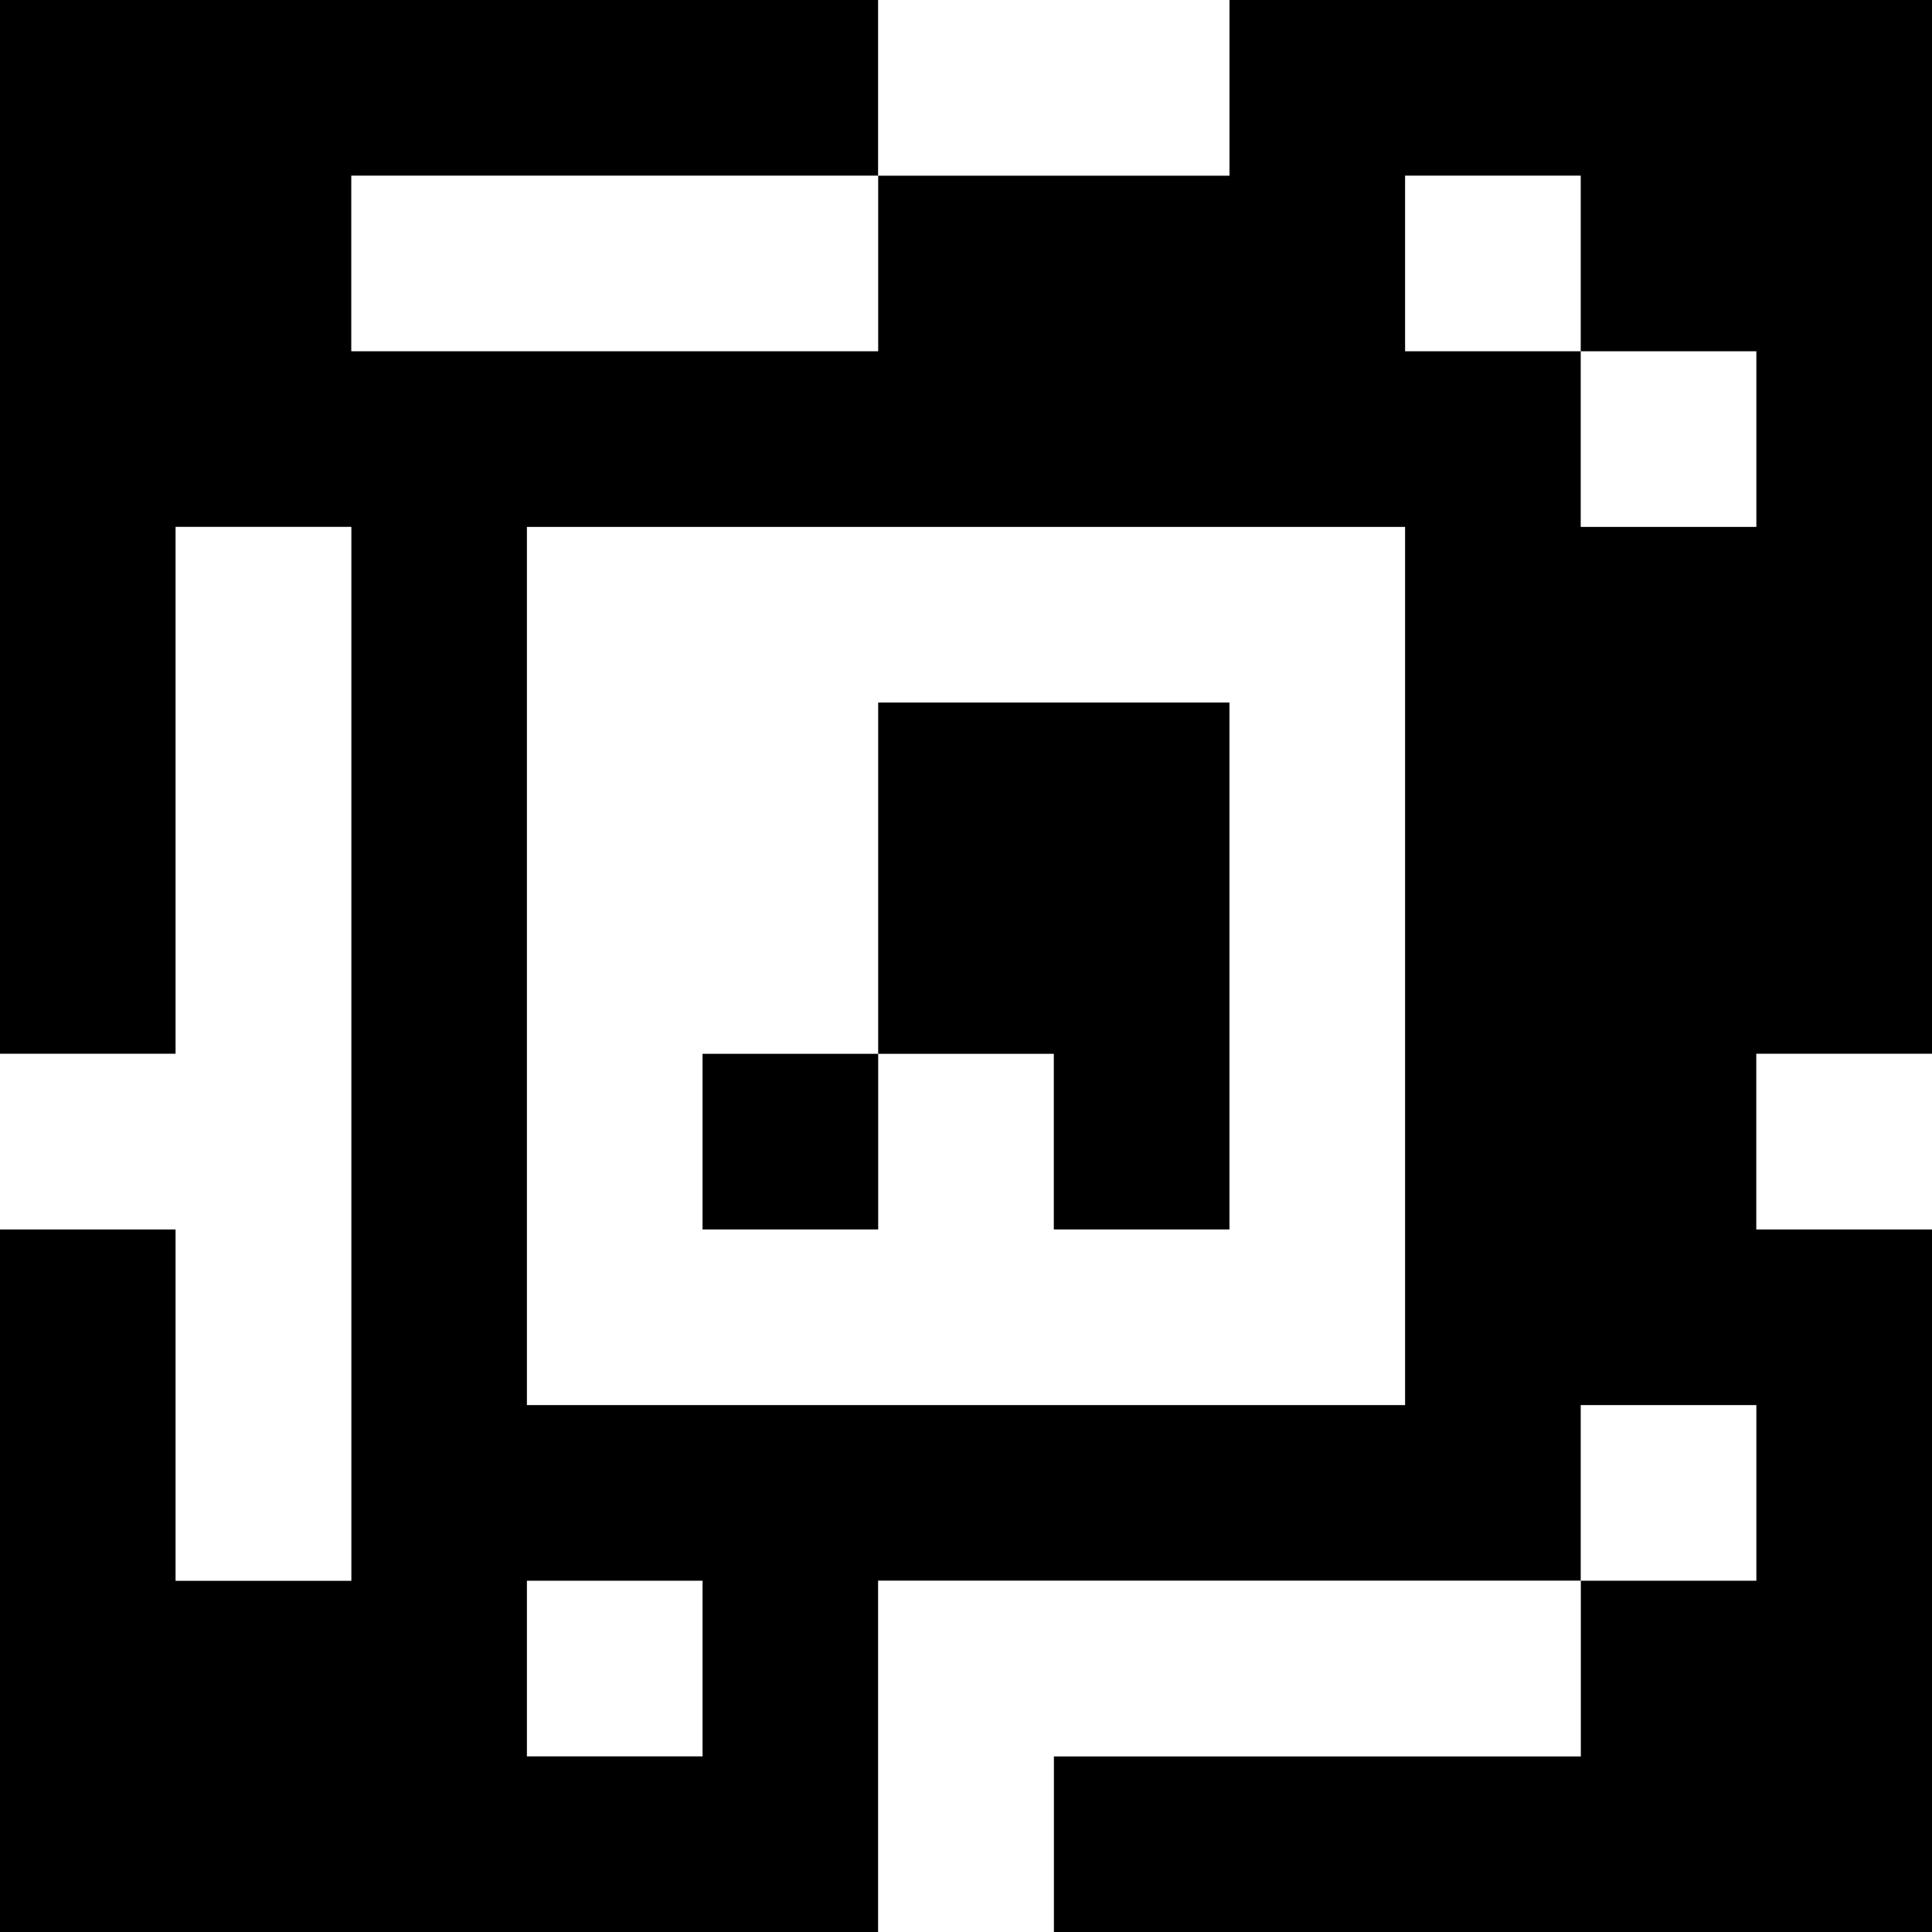 <?xml version="1.0" standalone="yes"?>
<svg xmlns="http://www.w3.org/2000/svg" width="110" height="110">
<rect width="100%" height="100%" fill="#808080" stroke="none"/>
<path style="fill:#000000; stroke:none;" d="M0 0L0 60L10 60L10 30L20 30L20 90L10 90L10 70L0 70L0 110L50 110L50 90L90 90L90 100L60 100L60 110L110 110L110 70L100 70L100 60L110 60L110 0L70 0L70 10L50 10L50 0L0 0z"/>
<path style="fill:#ffffff; stroke:none;" d="M50 0L50 10L70 10L70 0L50 0M20 10L20 20L50 20L50 10L20 10M80 10L80 20L90 20L90 30L100 30L100 20L90 20L90 10L80 10M10 30L10 60L0 60L0 70L10 70L10 90L20 90L20 30L10 30M30 30L30 80L80 80L80 30L30 30z"/>
<path style="fill:#000000; stroke:none;" d="M50 40L50 60L40 60L40 70L50 70L50 60L60 60L60 70L70 70L70 40L50 40z"/>
<path style="fill:#ffffff; stroke:none;" d="M100 60L100 70L110 70L110 60L100 60M90 80L90 90L100 90L100 80L90 80M30 90L30 100L40 100L40 90L30 90M50 90L50 110L60 110L60 100L90 100L90 90L50 90z"/>
</svg>
